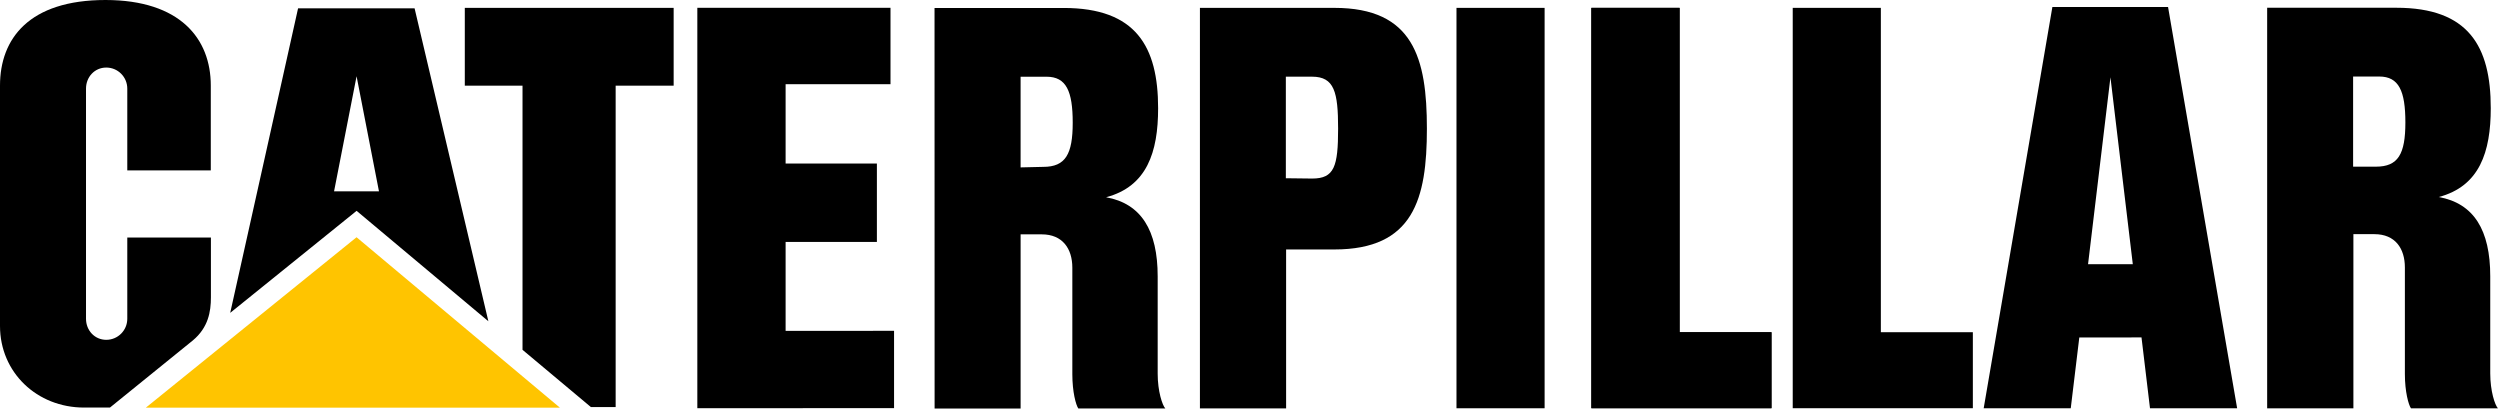 <svg width="364" height="60" viewBox="0 0 364 60" fill="none" xmlns="http://www.w3.org/2000/svg">
<path d="M151.9 24.296L148.599 24.373V11.171H152.382C155.248 11.171 156.188 13.274 156.188 17.868C156.188 22.462 155.13 24.296 151.9 24.296ZM168.558 54.402V40.248C168.558 33.539 166.162 29.638 161.047 28.721C166.993 27.143 168.622 22.155 168.622 15.765C168.622 6.758 165.383 1.16 154.88 1.16H136.068L136.078 59.479H148.601V34.122H151.688C154.701 34.122 156.132 36.202 156.132 38.977V54.489C156.132 57.069 156.651 58.969 157.005 59.476H169.672C169.23 58.991 168.558 56.982 168.558 54.402Z" fill="black"/>
<path d="M28.083 49.561C30.323 47.691 30.709 45.379 30.709 43.303V34.585H18.533V46.411C18.533 48.108 17.163 49.478 15.472 49.478C13.781 49.478 12.523 48.108 12.523 46.411V12.899C12.523 11.209 13.782 9.836 15.472 9.836C17.162 9.836 18.533 11.209 18.533 12.899V24.806H30.691V12.454C30.691 5.63 26.231 0.014 15.37 0C4.216 0 0 5.642 0 12.466V47.462C0 54.224 5.371 59.341 12.239 59.341H16.009L28.083 49.561Z" fill="black"/>
<path d="M345.935 24.267H342.613V11.141H346.414C349.274 11.141 350.223 13.244 350.223 17.834C350.222 22.432 349.173 24.267 345.935 24.267ZM362.58 54.366V40.216C362.58 33.506 360.199 29.609 355.082 28.686C361.029 27.113 362.655 22.127 362.655 15.742C362.655 6.729 359.408 1.129 348.911 1.129H330.098V59.45H342.654V34.094H345.716C348.737 34.094 350.151 36.171 350.151 38.947V54.465C350.151 57.044 350.683 58.944 351.037 59.451H363.695C363.253 58.962 362.58 56.945 362.58 54.366Z" fill="black"/>
<path d="M304.021 38.463L307.281 11.251L310.535 38.463H304.021ZM315.668 1.016H298.827L288.825 59.443H301.502L302.746 49.136L311.803 49.129L313.039 59.442H325.727L315.668 1.016Z" fill="black"/>
<path d="M231.704 59.436V1.144H244.547V48.37H257.928V59.436H231.704Z" fill="black"/>
<path d="M224.895 1.146H212.064V59.443H224.895V1.146Z" fill="black"/>
<path d="M231.704 59.436V1.144H244.547V48.37H257.928V59.436H231.704Z" fill="black"/>
<path d="M261.021 59.436V1.144H273.852V48.37H287.247V59.436H261.021Z" fill="black"/>
<path d="M191.047 25.997L187.219 25.951V11.164H191.029C194.283 11.164 194.829 13.393 194.829 18.732C194.829 24.247 194.279 25.997 191.047 25.997ZM194.279 1.146H174.709V59.465H187.258V36.322H194.279C205.809 36.322 207.756 28.974 207.756 18.733C207.756 8.492 205.812 1.146 194.279 1.146Z" fill="black"/>
<path d="M114.385 12.257V23.807H127.675V35.229H114.385V48.175L130.175 48.168V59.423L101.531 59.436V1.132H101.518H129.657V12.257H114.385Z" fill="black"/>
<path d="M76.079 50.934V12.476H67.675V1.149H98.084V12.476H89.639V59.272H86.037L76.079 50.934Z" fill="black"/>
<path d="M81.525 59.359L51.913 34.542L21.229 59.359H81.525Z" fill="#FFC400"/>
<path d="M48.64 27.857L51.918 11.101L55.178 27.857H48.64ZM60.363 1.209H43.4L33.518 45.552L51.921 30.697L71.107 46.777L60.363 1.209Z" fill="black"/>
</svg>
